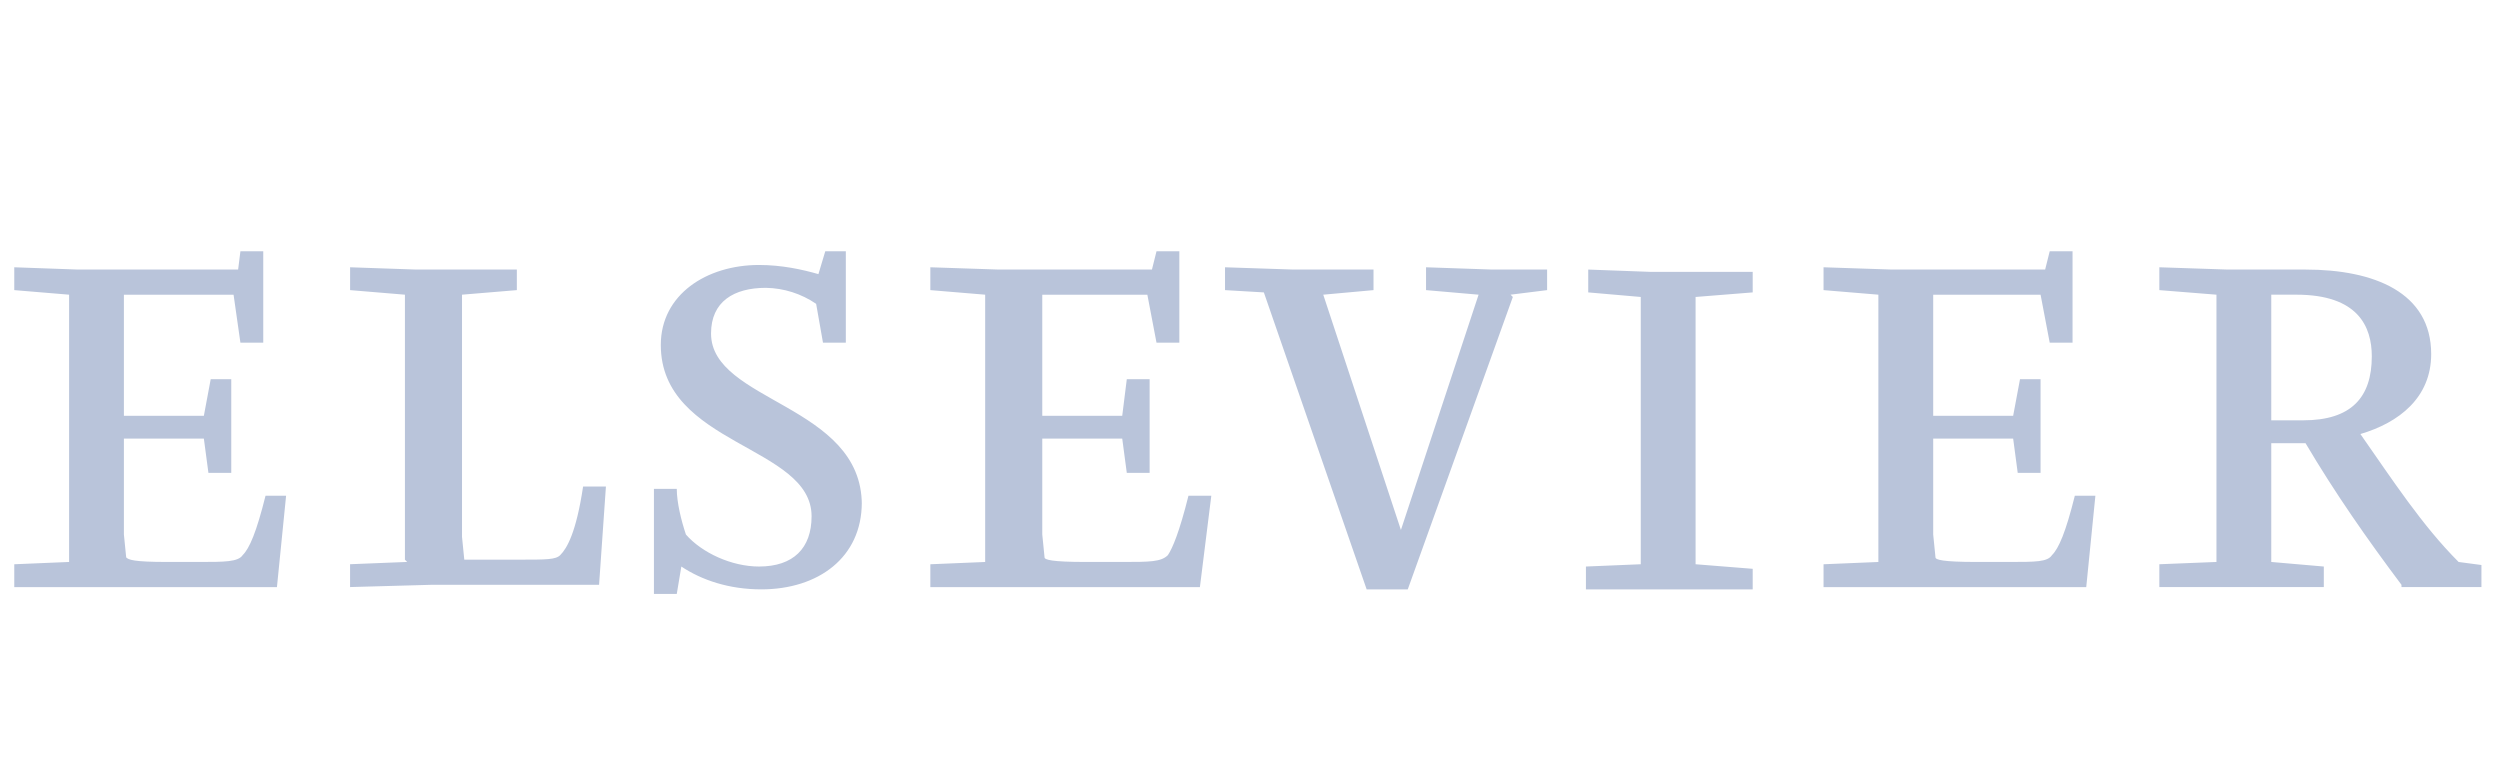 <svg fill="none" height="32" viewBox="0 0 103 32" width="103" xmlns="http://www.w3.org/2000/svg" xmlns:xlink="http://www.w3.org/1999/xlink"><clipPath id="a"><path d="m.588 0h101.647v32h-101.647z"/></clipPath><g clip-path="url(#a)"><path d="m93.576 12.141v5.176h1.318c1.976 0 2.824-.941 2.824-2.635 0-1.224-.565-2.541-3.106-2.541zm5.365 11.953c-1.412-1.882-2.729-3.765-3.953-5.835h-1.412v4.894l2.165.188v.847h-6.776v-.941l2.353-.094v-11.012l-2.353-.188v-.941l2.824.094h3.2c2.824 0 5.176.941 5.176 3.482 0 1.788-1.317 2.824-2.917 3.294 1.318 1.882 2.541 3.765 4.047 5.271l1.412.188v.847h-3.765zm-31.341-11.859-2.165-.188v-.941l2.541.094h4.235v.847l-2.353.188v11.012l2.353.188v.847h-6.871v-.941l2.259-.094v-11.106zm-5.271 0-4.329 12.047h-1.694l-4.235-12.235-1.6-.094v-.941l2.824.094h3.294v.847l-2.071.188 3.2 9.694 3.2-9.694-2.165-.188v-.941l2.729.094h2.259v.847l-1.506.188zm-59.482 10.918v-11.012l-2.259-.188v-.941l2.635.094h6.588l.094-.753h.941v3.765h-.941l-.282-1.976h-4.518v4.988h3.294l.282-1.506h.847v3.859h-.941l-.188-1.412h-3.294v3.953l.094.941c.094.094.282.188 1.694.188h1.318c1.035 0 1.6 0 1.788-.282.282-.282.565-.941.941-2.447h.847l-.377 3.765h-10.824v-.941zm32.659-2.447c0 2.259-1.788 3.576-4.141 3.576-1.318 0-2.447-.376-3.294-.941l-.188 1.129h-.941v-4.329h.941c0 .565.188 1.318.377 1.882.659.753 1.882 1.318 3.012 1.318 1.412 0 2.165-.753 2.165-2.071 0-2.918-6.212-2.918-6.212-7.059 0-2.071 1.882-3.294 4.047-3.294.941 0 1.788.188 2.447.377l.282-.941h.847v3.765h-.941l-.282-1.6c-.611-.418-1.331-.647-2.071-.659-1.318 0-2.259.565-2.259 1.882 0 2.824 6.212 2.918 6.212 7.059zm-18.823 2.353v-10.918l-2.259-.188v-.941l2.729.094h4.141v.847l-2.259.188v9.976l.094.941h2.259c1.129 0 1.506 0 1.694-.188.282-.282.659-.941.941-2.824h.941l-.282 4.047h-6.871l-3.388.094v-.941l2.353-.094zm23.906 0v-10.918l-2.259-.188v-.941l2.824.094h6.306l.188-.753h.941v3.765h-.941l-.377-1.976h-4.329v4.988h3.294l.188-1.506h.941v3.859h-.941l-.188-1.412h-3.294v3.953l.094.941c0 .094.282.188 1.694.188h1.506c1.129 0 1.6 0 1.882-.282.188-.282.471-.941.847-2.447h.941l-.47 3.765h-11.106v-.941l2.259-.094zm36.8 0v-10.918l-2.259-.188v-.941l2.824.094h6.306l.188-.753h.941v3.765h-.941l-.376-1.976h-4.424v4.988h3.294l.282-1.506h.847v3.859h-.941l-.188-1.412h-3.294v3.953l.094.941c0 .094.282.188 1.694.188h1.318c1.129 0 1.6 0 1.788-.282.282-.282.565-.941.941-2.447h.847l-.377 3.765h-10.823v-.941l2.259-.094z" fill="#b9c4da"/></g></svg>